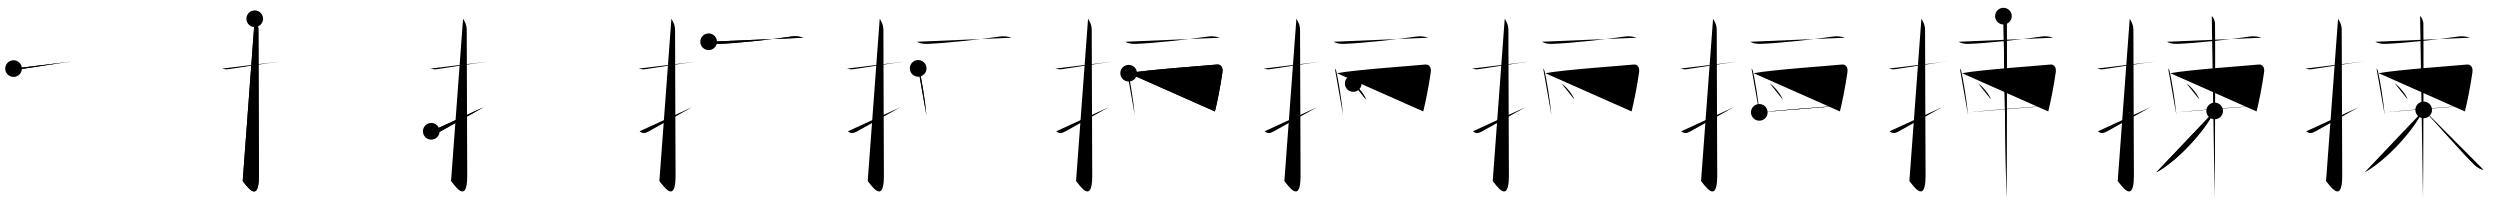 <svg class="stroke_order_diagram--svg_container_for_518662a8d5dda79658000f26" style="height: 100px; width: 1200px;" viewbox="0 0 1200 100"><desc>Created with Snap</desc><defs></defs><line class="stroke_order_diagram--bounding_box" x1="1" x2="1199" y1="1" y2="1"></line><line class="stroke_order_diagram--bounding_box" x1="1" x2="1" y1="1" y2="99"></line><line class="stroke_order_diagram--bounding_box" x1="1" x2="1199" y1="99" y2="99"></line><line class="stroke_order_diagram--guide_line" x1="0" x2="1200" y1="50" y2="50"></line><line class="stroke_order_diagram--guide_line" x1="50" x2="50" y1="1" y2="99"></line><line class="stroke_order_diagram--bounding_box" x1="99" x2="99" y1="1" y2="99"></line><path class="stroke_order_diagram--current_path" d="M10.5,36.92c2.08,0.25,1.27,0.55,3.5,0.25c5.5-0.75,15.5-2.5,24.67-3.67" id="kvg:063c0-s1" kvg:type="㇐" transform="matrix(1,0,0,1,-4,-4)" xmlns:kvg="http://kanjivg.tagaini.net"></path><path class="stroke_order_diagram--current_path" d="M10.5,36.92c2.08,0.25,1.27,0.55,3.5,0.25c5.5-0.75,15.5-2.5,24.67-3.67" id="Ske2kxlc4l" kvg:type="㇐" transform="matrix(1,0,0,1,-4,-4)" xmlns:kvg="http://kanjivg.tagaini.net"></path><circle class="stroke_order_diagram--path_start" cx="10.5" cy="36.92" r="4" transform="matrix(1,0,0,1,-4,-4)"></circle><line class="stroke_order_diagram--guide_line" x1="150" x2="150" y1="1" y2="99"></line><line class="stroke_order_diagram--bounding_box" x1="199" x2="199" y1="1" y2="99"></line><path class="stroke_order_diagram--existing_path" d="M10.5,36.92c2.08,0.25,1.27,0.55,3.5,0.25c5.5-0.75,15.5-2.5,24.67-3.67" id="Ske2kxlc4o" kvg:type="㇐" transform="matrix(1,0,0,1,96,-4)" xmlns:kvg="http://kanjivg.tagaini.net"></path><path class="stroke_order_diagram--current_path" d="M26.27,13c0.48,0.92,1.76,2.49,1.76,5.52c0,15.23,0.24,58.46,0.24,69.9c0,14.25-6.32,4.03-7.77,2.5" id="kvg:063c0-s2" kvg:type="㇚" transform="matrix(1,0,0,1,96,-4)" xmlns:kvg="http://kanjivg.tagaini.net"></path><path class="stroke_order_diagram--current_path" d="M26.27,13c0.48,0.92,1.76,2.49,1.76,5.52c0,15.23,0.24,58.46,0.24,69.9c0,14.25-6.32,4.03-7.77,2.5" id="Ske2kxlc4q" kvg:type="㇚" transform="matrix(1,0,0,1,96,-4)" xmlns:kvg="http://kanjivg.tagaini.net"></path><circle class="stroke_order_diagram--path_start" cx="26.27" cy="13" r="4" transform="matrix(1,0,0,1,96,-4)"></circle><line class="stroke_order_diagram--guide_line" x1="250" x2="250" y1="1" y2="99"></line><line class="stroke_order_diagram--bounding_box" x1="299" x2="299" y1="1" y2="99"></line><path class="stroke_order_diagram--existing_path" d="M10.5,36.92c2.08,0.25,1.27,0.55,3.5,0.25c5.5-0.75,15.5-2.5,24.67-3.67" id="Ske2kxlc4t" kvg:type="㇐" transform="matrix(1,0,0,1,196,-4)" xmlns:kvg="http://kanjivg.tagaini.net"></path><path class="stroke_order_diagram--existing_path" d="M26.27,13c0.48,0.92,1.76,2.49,1.76,5.52c0,15.23,0.24,58.46,0.24,69.9c0,14.25-6.32,4.03-7.77,2.5" id="Ske2kxlc4u" kvg:type="㇚" transform="matrix(1,0,0,1,196,-4)" xmlns:kvg="http://kanjivg.tagaini.net"></path><path class="stroke_order_diagram--current_path" d="M11,67.02c1.5,1.23,2.75,0.98,4.5-0.02c1.58-0.9,13.85-7.7,20.75-11.58" id="kvg:063c0-s3" kvg:type="㇀" transform="matrix(1,0,0,1,196,-4)" xmlns:kvg="http://kanjivg.tagaini.net"></path><path class="stroke_order_diagram--current_path" d="M11,67.02c1.5,1.23,2.75,0.98,4.5-0.02c1.58-0.9,13.85-7.7,20.75-11.58" id="Ske2kxlc4w" kvg:type="㇀" transform="matrix(1,0,0,1,196,-4)" xmlns:kvg="http://kanjivg.tagaini.net"></path><circle class="stroke_order_diagram--path_start" cx="11" cy="67.02" r="4" transform="matrix(1,0,0,1,196,-4)"></circle><line class="stroke_order_diagram--guide_line" x1="350" x2="350" y1="1" y2="99"></line><line class="stroke_order_diagram--bounding_box" x1="399" x2="399" y1="1" y2="99"></line><path class="stroke_order_diagram--existing_path" d="M10.5,36.92c2.08,0.25,1.27,0.55,3.5,0.25c5.5-0.75,15.5-2.5,24.67-3.67" id="Ske2kxlc4z" kvg:type="㇐" transform="matrix(1,0,0,1,296,-4)" xmlns:kvg="http://kanjivg.tagaini.net"></path><path class="stroke_order_diagram--existing_path" d="M26.27,13c0.48,0.92,1.76,2.49,1.76,5.52c0,15.23,0.24,58.46,0.24,69.9c0,14.25-6.32,4.03-7.77,2.5" id="Ske2kxlc410" kvg:type="㇚" transform="matrix(1,0,0,1,296,-4)" xmlns:kvg="http://kanjivg.tagaini.net"></path><path class="stroke_order_diagram--existing_path" d="M11,67.02c1.5,1.23,2.75,0.98,4.5-0.02c1.58-0.9,13.85-7.7,20.75-11.58" id="Ske2kxlc411" kvg:type="㇀" transform="matrix(1,0,0,1,296,-4)" xmlns:kvg="http://kanjivg.tagaini.net"></path><path class="stroke_order_diagram--current_path" d="M44.14,24.04c1.11,0.71,2.98,1.1,4.9,1.03c8.96-0.32,26.23-2.23,34.67-3.51c2.08-0.32,4.04-0.07,5.89,0.55" id="kvg:063c0-s4" kvg:type="㇐" transform="matrix(1,0,0,1,296,-4)" xmlns:kvg="http://kanjivg.tagaini.net"></path><path class="stroke_order_diagram--current_path" d="M44.14,24.04c1.11,0.71,2.98,1.1,4.9,1.03c8.96-0.32,26.23-2.23,34.67-3.51c2.08-0.32,4.04-0.07,5.89,0.55" id="Ske2kxlc413" kvg:type="㇐" transform="matrix(1,0,0,1,296,-4)" xmlns:kvg="http://kanjivg.tagaini.net"></path><circle class="stroke_order_diagram--path_start" cx="44.14" cy="24.04" r="4" transform="matrix(1,0,0,1,296,-4)"></circle><line class="stroke_order_diagram--guide_line" x1="450" x2="450" y1="1" y2="99"></line><line class="stroke_order_diagram--bounding_box" x1="499" x2="499" y1="1" y2="99"></line><path class="stroke_order_diagram--existing_path" d="M10.5,36.92c2.08,0.25,1.27,0.55,3.5,0.25c5.5-0.75,15.5-2.5,24.67-3.67" id="Ske2kxlc416" kvg:type="㇐" transform="matrix(1,0,0,1,396,-4)" xmlns:kvg="http://kanjivg.tagaini.net"></path><path class="stroke_order_diagram--existing_path" d="M26.27,13c0.48,0.92,1.76,2.49,1.76,5.52c0,15.23,0.24,58.46,0.24,69.9c0,14.25-6.32,4.03-7.77,2.5" id="Ske2kxlc417" kvg:type="㇚" transform="matrix(1,0,0,1,396,-4)" xmlns:kvg="http://kanjivg.tagaini.net"></path><path class="stroke_order_diagram--existing_path" d="M11,67.02c1.5,1.23,2.75,0.98,4.5-0.02c1.58-0.9,13.85-7.7,20.75-11.58" id="Ske2kxlc418" kvg:type="㇀" transform="matrix(1,0,0,1,396,-4)" xmlns:kvg="http://kanjivg.tagaini.net"></path><path class="stroke_order_diagram--existing_path" d="M44.14,24.04c1.11,0.71,2.98,1.1,4.9,1.03c8.96-0.32,26.23-2.23,34.67-3.51c2.08-0.32,4.04-0.07,5.89,0.55" id="Ske2kxlc419" kvg:type="㇐" transform="matrix(1,0,0,1,396,-4)" xmlns:kvg="http://kanjivg.tagaini.net"></path><path class="stroke_order_diagram--current_path" d="M44.72,36.82c0.28,0.41,0.56,0.75,0.68,1.27c0.96,4.08,2.61,13.83,3.27,21.16" id="kvg:063c0-s5" kvg:type="㇑" transform="matrix(1,0,0,1,396,-4)" xmlns:kvg="http://kanjivg.tagaini.net"></path><path class="stroke_order_diagram--current_path" d="M44.72,36.82c0.28,0.41,0.56,0.75,0.68,1.27c0.96,4.08,2.61,13.83,3.27,21.16" id="Ske2kxlc41b" kvg:type="㇑" transform="matrix(1,0,0,1,396,-4)" xmlns:kvg="http://kanjivg.tagaini.net"></path><circle class="stroke_order_diagram--path_start" cx="44.72" cy="36.82" r="4" transform="matrix(1,0,0,1,396,-4)"></circle><line class="stroke_order_diagram--guide_line" x1="550" x2="550" y1="1" y2="99"></line><line class="stroke_order_diagram--bounding_box" x1="599" x2="599" y1="1" y2="99"></line><path class="stroke_order_diagram--existing_path" d="M10.5,36.92c2.08,0.25,1.27,0.55,3.5,0.25c5.5-0.75,15.5-2.5,24.67-3.67" id="Ske2kxlc41e" kvg:type="㇐" transform="matrix(1,0,0,1,496,-4)" xmlns:kvg="http://kanjivg.tagaini.net"></path><path class="stroke_order_diagram--existing_path" d="M26.27,13c0.48,0.92,1.76,2.49,1.76,5.52c0,15.23,0.24,58.46,0.24,69.9c0,14.25-6.32,4.03-7.77,2.5" id="Ske2kxlc41f" kvg:type="㇚" transform="matrix(1,0,0,1,496,-4)" xmlns:kvg="http://kanjivg.tagaini.net"></path><path class="stroke_order_diagram--existing_path" d="M11,67.02c1.5,1.23,2.75,0.98,4.5-0.02c1.58-0.9,13.85-7.7,20.75-11.58" id="Ske2kxlc41g" kvg:type="㇀" transform="matrix(1,0,0,1,496,-4)" xmlns:kvg="http://kanjivg.tagaini.net"></path><path class="stroke_order_diagram--existing_path" d="M44.14,24.04c1.11,0.71,2.98,1.1,4.9,1.03c8.96-0.32,26.23-2.23,34.67-3.51c2.08-0.32,4.04-0.07,5.89,0.55" id="Ske2kxlc41h" kvg:type="㇐" transform="matrix(1,0,0,1,496,-4)" xmlns:kvg="http://kanjivg.tagaini.net"></path><path class="stroke_order_diagram--existing_path" d="M44.72,36.82c0.28,0.41,0.56,0.75,0.68,1.27c0.96,4.08,2.61,13.83,3.27,21.16" id="Ske2kxlc41i" kvg:type="㇑" transform="matrix(1,0,0,1,496,-4)" xmlns:kvg="http://kanjivg.tagaini.net"></path><path class="stroke_order_diagram--current_path" d="M45.76,39.14c8.33-1.64,38.98-3.77,42.24-4.15c2.03-0.24,3.09,1.36,2.77,3.64c-0.92,6.62-2.48,14.37-3.61,18.86" id="kvg:063c0-s6" kvg:type="㇕" transform="matrix(1,0,0,1,496,-4)" xmlns:kvg="http://kanjivg.tagaini.net"></path><path class="stroke_order_diagram--current_path" d="M45.76,39.14c8.33-1.64,38.98-3.77,42.24-4.15c2.03-0.24,3.09,1.36,2.77,3.64c-0.92,6.62-2.48,14.37-3.61,18.86" id="Ske2kxlc41k" kvg:type="㇕" transform="matrix(1,0,0,1,496,-4)" xmlns:kvg="http://kanjivg.tagaini.net"></path><circle class="stroke_order_diagram--path_start" cx="45.76" cy="39.14" r="4" transform="matrix(1,0,0,1,496,-4)"></circle><line class="stroke_order_diagram--guide_line" x1="650" x2="650" y1="1" y2="99"></line><line class="stroke_order_diagram--bounding_box" x1="699" x2="699" y1="1" y2="99"></line><path class="stroke_order_diagram--existing_path" d="M10.5,36.92c2.08,0.25,1.27,0.55,3.5,0.25c5.5-0.75,15.5-2.5,24.67-3.67" id="Ske2kxlc41n" kvg:type="㇐" transform="matrix(1,0,0,1,596,-4)" xmlns:kvg="http://kanjivg.tagaini.net"></path><path class="stroke_order_diagram--existing_path" d="M26.27,13c0.48,0.92,1.76,2.49,1.76,5.52c0,15.23,0.24,58.46,0.24,69.9c0,14.25-6.32,4.03-7.77,2.5" id="Ske2kxlc41o" kvg:type="㇚" transform="matrix(1,0,0,1,596,-4)" xmlns:kvg="http://kanjivg.tagaini.net"></path><path class="stroke_order_diagram--existing_path" d="M11,67.02c1.5,1.23,2.75,0.98,4.5-0.02c1.58-0.9,13.85-7.7,20.75-11.58" id="Ske2kxlc41p" kvg:type="㇀" transform="matrix(1,0,0,1,596,-4)" xmlns:kvg="http://kanjivg.tagaini.net"></path><path class="stroke_order_diagram--existing_path" d="M44.14,24.04c1.11,0.71,2.98,1.1,4.9,1.03c8.96-0.32,26.23-2.23,34.67-3.51c2.08-0.32,4.04-0.07,5.89,0.55" id="Ske2kxlc41q" kvg:type="㇐" transform="matrix(1,0,0,1,596,-4)" xmlns:kvg="http://kanjivg.tagaini.net"></path><path class="stroke_order_diagram--existing_path" d="M44.72,36.82c0.28,0.41,0.56,0.75,0.68,1.27c0.96,4.08,2.61,13.83,3.27,21.16" id="Ske2kxlc41r" kvg:type="㇑" transform="matrix(1,0,0,1,596,-4)" xmlns:kvg="http://kanjivg.tagaini.net"></path><path class="stroke_order_diagram--existing_path" d="M45.76,39.14c8.33-1.64,38.98-3.77,42.24-4.15c2.03-0.24,3.09,1.36,2.77,3.64c-0.92,6.62-2.48,14.37-3.61,18.86" id="Ske2kxlc41s" kvg:type="㇕" transform="matrix(1,0,0,1,596,-4)" xmlns:kvg="http://kanjivg.tagaini.net"></path><path class="stroke_order_diagram--current_path" d="M53.54,44.08c2.15,1.35,5.56,5.54,6.1,7.63" id="kvg:063c0-s7" kvg:type="㇔" transform="matrix(1,0,0,1,596,-4)" xmlns:kvg="http://kanjivg.tagaini.net"></path><path class="stroke_order_diagram--current_path" d="M53.54,44.08c2.15,1.35,5.56,5.54,6.1,7.63" id="Ske2kxlc41u" kvg:type="㇔" transform="matrix(1,0,0,1,596,-4)" xmlns:kvg="http://kanjivg.tagaini.net"></path><circle class="stroke_order_diagram--path_start" cx="53.54" cy="44.08" r="4" transform="matrix(1,0,0,1,596,-4)"></circle><line class="stroke_order_diagram--guide_line" x1="750" x2="750" y1="1" y2="99"></line><line class="stroke_order_diagram--bounding_box" x1="799" x2="799" y1="1" y2="99"></line><path class="stroke_order_diagram--existing_path" d="M10.5,36.92c2.08,0.25,1.27,0.55,3.5,0.25c5.5-0.75,15.5-2.5,24.67-3.67" id="Ske2kxlc41x" kvg:type="㇐" transform="matrix(1,0,0,1,696,-4)" xmlns:kvg="http://kanjivg.tagaini.net"></path><path class="stroke_order_diagram--existing_path" d="M26.27,13c0.48,0.92,1.76,2.49,1.76,5.52c0,15.23,0.24,58.46,0.24,69.9c0,14.25-6.32,4.03-7.77,2.5" id="Ske2kxlc41y" kvg:type="㇚" transform="matrix(1,0,0,1,696,-4)" xmlns:kvg="http://kanjivg.tagaini.net"></path><path class="stroke_order_diagram--existing_path" d="M11,67.02c1.5,1.23,2.75,0.98,4.5-0.02c1.58-0.9,13.85-7.7,20.75-11.58" id="Ske2kxlc41z" kvg:type="㇀" transform="matrix(1,0,0,1,696,-4)" xmlns:kvg="http://kanjivg.tagaini.net"></path><path class="stroke_order_diagram--existing_path" d="M44.14,24.04c1.11,0.71,2.98,1.1,4.9,1.03c8.96-0.32,26.23-2.23,34.67-3.51c2.08-0.32,4.04-0.07,5.89,0.55" id="Ske2kxlc420" kvg:type="㇐" transform="matrix(1,0,0,1,696,-4)" xmlns:kvg="http://kanjivg.tagaini.net"></path><path class="stroke_order_diagram--existing_path" d="M44.72,36.82c0.28,0.41,0.56,0.75,0.68,1.27c0.96,4.08,2.61,13.83,3.27,21.16" id="Ske2kxlc421" kvg:type="㇑" transform="matrix(1,0,0,1,696,-4)" xmlns:kvg="http://kanjivg.tagaini.net"></path><path class="stroke_order_diagram--existing_path" d="M45.76,39.14c8.33-1.64,38.98-3.77,42.24-4.15c2.03-0.24,3.09,1.36,2.77,3.64c-0.92,6.62-2.48,14.37-3.61,18.86" id="Ske2kxlc422" kvg:type="㇕" transform="matrix(1,0,0,1,696,-4)" xmlns:kvg="http://kanjivg.tagaini.net"></path><path class="stroke_order_diagram--existing_path" d="M53.54,44.08c2.15,1.35,5.56,5.54,6.1,7.63" id="Ske2kxlc423" kvg:type="㇔" transform="matrix(1,0,0,1,696,-4)" xmlns:kvg="http://kanjivg.tagaini.net"></path><path class="stroke_order_diagram--current_path" d="M80.54,42.14c0.02,0.22,0.04,0.57-0.04,0.88c-0.45,1.86-3.05,5.94-6.61,8.44" id="kvg:063c0-s8" kvg:type="㇒" transform="matrix(1,0,0,1,696,-4)" xmlns:kvg="http://kanjivg.tagaini.net"></path><path class="stroke_order_diagram--current_path" d="M80.54,42.14c0.02,0.22,0.04,0.57-0.04,0.88c-0.45,1.86-3.05,5.94-6.61,8.44" id="Ske2kxlc425" kvg:type="㇒" transform="matrix(1,0,0,1,696,-4)" xmlns:kvg="http://kanjivg.tagaini.net"></path><circle class="stroke_order_diagram--path_start" cx="80.54" cy="42.14" r="4" transform="matrix(1,0,0,1,696,-4)"></circle><line class="stroke_order_diagram--guide_line" x1="850" x2="850" y1="1" y2="99"></line><line class="stroke_order_diagram--bounding_box" x1="899" x2="899" y1="1" y2="99"></line><path class="stroke_order_diagram--existing_path" d="M10.5,36.92c2.08,0.25,1.27,0.55,3.5,0.25c5.5-0.75,15.5-2.5,24.67-3.67" id="Ske2kxlc428" kvg:type="㇐" transform="matrix(1,0,0,1,796,-4)" xmlns:kvg="http://kanjivg.tagaini.net"></path><path class="stroke_order_diagram--existing_path" d="M26.27,13c0.48,0.92,1.76,2.49,1.76,5.52c0,15.23,0.24,58.46,0.24,69.9c0,14.25-6.32,4.03-7.77,2.5" id="Ske2kxlc429" kvg:type="㇚" transform="matrix(1,0,0,1,796,-4)" xmlns:kvg="http://kanjivg.tagaini.net"></path><path class="stroke_order_diagram--existing_path" d="M11,67.02c1.5,1.23,2.75,0.98,4.5-0.02c1.58-0.9,13.85-7.7,20.75-11.58" id="Ske2kxlc42a" kvg:type="㇀" transform="matrix(1,0,0,1,796,-4)" xmlns:kvg="http://kanjivg.tagaini.net"></path><path class="stroke_order_diagram--existing_path" d="M44.14,24.04c1.11,0.71,2.98,1.1,4.9,1.03c8.96-0.32,26.23-2.23,34.67-3.51c2.08-0.32,4.04-0.07,5.89,0.55" id="Ske2kxlc42b" kvg:type="㇐" transform="matrix(1,0,0,1,796,-4)" xmlns:kvg="http://kanjivg.tagaini.net"></path><path class="stroke_order_diagram--existing_path" d="M44.72,36.82c0.28,0.41,0.56,0.75,0.68,1.27c0.96,4.08,2.61,13.83,3.27,21.16" id="Ske2kxlc42c" kvg:type="㇑" transform="matrix(1,0,0,1,796,-4)" xmlns:kvg="http://kanjivg.tagaini.net"></path><path class="stroke_order_diagram--existing_path" d="M45.76,39.14c8.33-1.64,38.98-3.77,42.24-4.15c2.03-0.24,3.09,1.36,2.77,3.64c-0.92,6.62-2.48,14.37-3.61,18.86" id="Ske2kxlc42d" kvg:type="㇕" transform="matrix(1,0,0,1,796,-4)" xmlns:kvg="http://kanjivg.tagaini.net"></path><path class="stroke_order_diagram--existing_path" d="M53.54,44.08c2.15,1.35,5.56,5.54,6.1,7.63" id="Ske2kxlc42e" kvg:type="㇔" transform="matrix(1,0,0,1,796,-4)" xmlns:kvg="http://kanjivg.tagaini.net"></path><path class="stroke_order_diagram--existing_path" d="M80.54,42.14c0.02,0.22,0.04,0.57-0.04,0.88c-0.45,1.86-3.05,5.94-6.61,8.44" id="Ske2kxlc42f" kvg:type="㇒" transform="matrix(1,0,0,1,796,-4)" xmlns:kvg="http://kanjivg.tagaini.net"></path><path class="stroke_order_diagram--current_path" d="M48.46,57.93c9.09-0.92,30.34-2.69,38.84-3.14" id="kvg:063c0-s9" kvg:type="㇐" transform="matrix(1,0,0,1,796,-4)" xmlns:kvg="http://kanjivg.tagaini.net"></path><path class="stroke_order_diagram--current_path" d="M48.46,57.93c9.09-0.92,30.34-2.69,38.84-3.14" id="Ske2kxlc42h" kvg:type="㇐" transform="matrix(1,0,0,1,796,-4)" xmlns:kvg="http://kanjivg.tagaini.net"></path><circle class="stroke_order_diagram--path_start" cx="48.46" cy="57.93" r="4" transform="matrix(1,0,0,1,796,-4)"></circle><line class="stroke_order_diagram--guide_line" x1="950" x2="950" y1="1" y2="99"></line><line class="stroke_order_diagram--bounding_box" x1="999" x2="999" y1="1" y2="99"></line><path class="stroke_order_diagram--existing_path" d="M10.5,36.92c2.08,0.25,1.27,0.55,3.5,0.25c5.5-0.75,15.5-2.5,24.67-3.67" id="Ske2kxlc42k" kvg:type="㇐" transform="matrix(1,0,0,1,896,-4)" xmlns:kvg="http://kanjivg.tagaini.net"></path><path class="stroke_order_diagram--existing_path" d="M26.27,13c0.48,0.92,1.76,2.49,1.76,5.52c0,15.23,0.24,58.46,0.24,69.9c0,14.25-6.32,4.03-7.77,2.5" id="Ske2kxlc42l" kvg:type="㇚" transform="matrix(1,0,0,1,896,-4)" xmlns:kvg="http://kanjivg.tagaini.net"></path><path class="stroke_order_diagram--existing_path" d="M11,67.02c1.5,1.23,2.75,0.98,4.5-0.02c1.58-0.9,13.85-7.7,20.75-11.58" id="Ske2kxlc42m" kvg:type="㇀" transform="matrix(1,0,0,1,896,-4)" xmlns:kvg="http://kanjivg.tagaini.net"></path><path class="stroke_order_diagram--existing_path" d="M44.14,24.04c1.11,0.71,2.98,1.1,4.9,1.03c8.96-0.32,26.23-2.23,34.67-3.51c2.08-0.32,4.04-0.07,5.89,0.55" id="Ske2kxlc42n" kvg:type="㇐" transform="matrix(1,0,0,1,896,-4)" xmlns:kvg="http://kanjivg.tagaini.net"></path><path class="stroke_order_diagram--existing_path" d="M44.72,36.82c0.28,0.41,0.56,0.75,0.68,1.27c0.96,4.08,2.61,13.83,3.27,21.16" id="Ske2kxlc42o" kvg:type="㇑" transform="matrix(1,0,0,1,896,-4)" xmlns:kvg="http://kanjivg.tagaini.net"></path><path class="stroke_order_diagram--existing_path" d="M45.76,39.14c8.33-1.64,38.98-3.77,42.24-4.15c2.03-0.24,3.09,1.36,2.77,3.64c-0.92,6.62-2.48,14.37-3.61,18.86" id="Ske2kxlc42p" kvg:type="㇕" transform="matrix(1,0,0,1,896,-4)" xmlns:kvg="http://kanjivg.tagaini.net"></path><path class="stroke_order_diagram--existing_path" d="M53.54,44.08c2.15,1.35,5.56,5.54,6.1,7.63" id="Ske2kxlc42q" kvg:type="㇔" transform="matrix(1,0,0,1,896,-4)" xmlns:kvg="http://kanjivg.tagaini.net"></path><path class="stroke_order_diagram--existing_path" d="M80.54,42.14c0.02,0.22,0.04,0.57-0.04,0.88c-0.45,1.86-3.05,5.94-6.61,8.44" id="Ske2kxlc42r" kvg:type="㇒" transform="matrix(1,0,0,1,896,-4)" xmlns:kvg="http://kanjivg.tagaini.net"></path><path class="stroke_order_diagram--existing_path" d="M48.46,57.93c9.09-0.92,30.34-2.69,38.84-3.14" id="Ske2kxlc42s" kvg:type="㇐" transform="matrix(1,0,0,1,896,-4)" xmlns:kvg="http://kanjivg.tagaini.net"></path><path class="stroke_order_diagram--current_path" d="M65.65,11.75c0.87,0.5,1.39,2.25,1.56,3.25c0.17,1,0,77.75-0.17,84" id="kvg:063c0-s10" kvg:type="㇑" transform="matrix(1,0,0,1,896,-4)" xmlns:kvg="http://kanjivg.tagaini.net"></path><path class="stroke_order_diagram--current_path" d="M65.65,11.75c0.87,0.5,1.39,2.25,1.56,3.25c0.17,1,0,77.75-0.17,84" id="Ske2kxlc42u" kvg:type="㇑" transform="matrix(1,0,0,1,896,-4)" xmlns:kvg="http://kanjivg.tagaini.net"></path><circle class="stroke_order_diagram--path_start" cx="65.65" cy="11.75" r="4" transform="matrix(1,0,0,1,896,-4)"></circle><line class="stroke_order_diagram--guide_line" x1="1050" x2="1050" y1="1" y2="99"></line><line class="stroke_order_diagram--bounding_box" x1="1099" x2="1099" y1="1" y2="99"></line><path class="stroke_order_diagram--existing_path" d="M10.5,36.92c2.08,0.25,1.27,0.55,3.5,0.25c5.5-0.75,15.5-2.5,24.67-3.67" id="Ske2kxlc42x" kvg:type="㇐" transform="matrix(1,0,0,1,996,-4)" xmlns:kvg="http://kanjivg.tagaini.net"></path><path class="stroke_order_diagram--existing_path" d="M26.27,13c0.48,0.92,1.76,2.49,1.76,5.52c0,15.23,0.24,58.46,0.24,69.9c0,14.25-6.32,4.03-7.77,2.5" id="Ske2kxlc42y" kvg:type="㇚" transform="matrix(1,0,0,1,996,-4)" xmlns:kvg="http://kanjivg.tagaini.net"></path><path class="stroke_order_diagram--existing_path" d="M11,67.02c1.5,1.23,2.75,0.98,4.5-0.02c1.58-0.9,13.85-7.7,20.75-11.58" id="Ske2kxlc42z" kvg:type="㇀" transform="matrix(1,0,0,1,996,-4)" xmlns:kvg="http://kanjivg.tagaini.net"></path><path class="stroke_order_diagram--existing_path" d="M44.14,24.04c1.11,0.71,2.98,1.1,4.9,1.03c8.96-0.32,26.23-2.23,34.67-3.51c2.08-0.32,4.04-0.07,5.89,0.55" id="Ske2kxlc430" kvg:type="㇐" transform="matrix(1,0,0,1,996,-4)" xmlns:kvg="http://kanjivg.tagaini.net"></path><path class="stroke_order_diagram--existing_path" d="M44.72,36.82c0.28,0.41,0.56,0.75,0.68,1.27c0.96,4.08,2.61,13.83,3.27,21.16" id="Ske2kxlc431" kvg:type="㇑" transform="matrix(1,0,0,1,996,-4)" xmlns:kvg="http://kanjivg.tagaini.net"></path><path class="stroke_order_diagram--existing_path" d="M45.76,39.14c8.33-1.64,38.98-3.77,42.24-4.15c2.03-0.24,3.09,1.36,2.77,3.64c-0.92,6.62-2.48,14.37-3.61,18.86" id="Ske2kxlc432" kvg:type="㇕" transform="matrix(1,0,0,1,996,-4)" xmlns:kvg="http://kanjivg.tagaini.net"></path><path class="stroke_order_diagram--existing_path" d="M53.54,44.08c2.15,1.35,5.56,5.54,6.1,7.63" id="Ske2kxlc433" kvg:type="㇔" transform="matrix(1,0,0,1,996,-4)" xmlns:kvg="http://kanjivg.tagaini.net"></path><path class="stroke_order_diagram--existing_path" d="M80.54,42.14c0.02,0.22,0.04,0.57-0.04,0.88c-0.45,1.86-3.05,5.94-6.61,8.44" id="Ske2kxlc434" kvg:type="㇒" transform="matrix(1,0,0,1,996,-4)" xmlns:kvg="http://kanjivg.tagaini.net"></path><path class="stroke_order_diagram--existing_path" d="M48.46,57.93c9.09-0.92,30.34-2.69,38.84-3.14" id="Ske2kxlc435" kvg:type="㇐" transform="matrix(1,0,0,1,996,-4)" xmlns:kvg="http://kanjivg.tagaini.net"></path><path class="stroke_order_diagram--existing_path" d="M65.65,11.75c0.87,0.5,1.39,2.25,1.56,3.25c0.17,1,0,77.75-0.17,84" id="Ske2kxlc436" kvg:type="㇑" transform="matrix(1,0,0,1,996,-4)" xmlns:kvg="http://kanjivg.tagaini.net"></path><path class="stroke_order_diagram--current_path" d="M67.04,57.25c-4.94,9.9-17.77,23.9-28.04,29.5" id="kvg:063c0-s11" kvg:type="㇒" transform="matrix(1,0,0,1,996,-4)" xmlns:kvg="http://kanjivg.tagaini.net"></path><path class="stroke_order_diagram--current_path" d="M67.04,57.25c-4.94,9.9-17.77,23.9-28.04,29.5" id="Ske2kxlc438" kvg:type="㇒" transform="matrix(1,0,0,1,996,-4)" xmlns:kvg="http://kanjivg.tagaini.net"></path><circle class="stroke_order_diagram--path_start" cx="67.04" cy="57.25" r="4" transform="matrix(1,0,0,1,996,-4)"></circle><line class="stroke_order_diagram--guide_line" x1="1150" x2="1150" y1="1" y2="99"></line><line class="stroke_order_diagram--bounding_box" x1="1199" x2="1199" y1="1" y2="99"></line><path class="stroke_order_diagram--existing_path" d="M10.5,36.92c2.08,0.25,1.27,0.55,3.5,0.25c5.5-0.75,15.5-2.5,24.67-3.67" id="Ske2kxlc43b" kvg:type="㇐" transform="matrix(1,0,0,1,1096,-4)" xmlns:kvg="http://kanjivg.tagaini.net"></path><path class="stroke_order_diagram--existing_path" d="M26.27,13c0.48,0.92,1.76,2.49,1.76,5.52c0,15.23,0.24,58.46,0.24,69.9c0,14.25-6.32,4.03-7.77,2.5" id="Ske2kxlc43c" kvg:type="㇚" transform="matrix(1,0,0,1,1096,-4)" xmlns:kvg="http://kanjivg.tagaini.net"></path><path class="stroke_order_diagram--existing_path" d="M11,67.02c1.5,1.23,2.75,0.98,4.5-0.02c1.58-0.9,13.85-7.7,20.75-11.58" id="Ske2kxlc43d" kvg:type="㇀" transform="matrix(1,0,0,1,1096,-4)" xmlns:kvg="http://kanjivg.tagaini.net"></path><path class="stroke_order_diagram--existing_path" d="M44.14,24.04c1.11,0.71,2.98,1.1,4.9,1.03c8.96-0.32,26.23-2.23,34.67-3.51c2.08-0.32,4.04-0.07,5.89,0.55" id="Ske2kxlc43e" kvg:type="㇐" transform="matrix(1,0,0,1,1096,-4)" xmlns:kvg="http://kanjivg.tagaini.net"></path><path class="stroke_order_diagram--existing_path" d="M44.72,36.82c0.28,0.41,0.56,0.75,0.68,1.27c0.96,4.08,2.61,13.83,3.27,21.16" id="Ske2kxlc43f" kvg:type="㇑" transform="matrix(1,0,0,1,1096,-4)" xmlns:kvg="http://kanjivg.tagaini.net"></path><path class="stroke_order_diagram--existing_path" d="M45.76,39.14c8.33-1.64,38.98-3.77,42.24-4.15c2.03-0.24,3.09,1.36,2.77,3.64c-0.92,6.62-2.48,14.37-3.61,18.86" id="Ske2kxlc43g" kvg:type="㇕" transform="matrix(1,0,0,1,1096,-4)" xmlns:kvg="http://kanjivg.tagaini.net"></path><path class="stroke_order_diagram--existing_path" d="M53.54,44.08c2.15,1.35,5.56,5.54,6.1,7.63" id="Ske2kxlc43h" kvg:type="㇔" transform="matrix(1,0,0,1,1096,-4)" xmlns:kvg="http://kanjivg.tagaini.net"></path><path class="stroke_order_diagram--existing_path" d="M80.54,42.14c0.02,0.22,0.04,0.57-0.04,0.88c-0.45,1.86-3.05,5.94-6.61,8.44" id="Ske2kxlc43i" kvg:type="㇒" transform="matrix(1,0,0,1,1096,-4)" xmlns:kvg="http://kanjivg.tagaini.net"></path><path class="stroke_order_diagram--existing_path" d="M48.46,57.93c9.09-0.92,30.34-2.69,38.84-3.14" id="Ske2kxlc43j" kvg:type="㇐" transform="matrix(1,0,0,1,1096,-4)" xmlns:kvg="http://kanjivg.tagaini.net"></path><path class="stroke_order_diagram--existing_path" d="M65.65,11.75c0.87,0.5,1.39,2.25,1.56,3.25c0.17,1,0,77.75-0.17,84" id="Ske2kxlc43k" kvg:type="㇑" transform="matrix(1,0,0,1,1096,-4)" xmlns:kvg="http://kanjivg.tagaini.net"></path><path class="stroke_order_diagram--existing_path" d="M67.04,57.25c-4.94,9.9-17.77,23.9-28.04,29.5" id="Ske2kxlc43l" kvg:type="㇒" transform="matrix(1,0,0,1,1096,-4)" xmlns:kvg="http://kanjivg.tagaini.net"></path><path class="stroke_order_diagram--current_path" d="M67.37,56.75c3.85,3.88,20.4,22.72,24.58,26.53c1.42,1.29,2.63,1.85,4.05,2.22" id="kvg:063c0-s12" kvg:type="㇏" transform="matrix(1,0,0,1,1096,-4)" xmlns:kvg="http://kanjivg.tagaini.net"></path><path class="stroke_order_diagram--current_path" d="M67.37,56.75c3.85,3.88,20.4,22.72,24.58,26.53c1.42,1.29,2.63,1.85,4.05,2.22" id="Ske2kxlc43n" kvg:type="㇏" transform="matrix(1,0,0,1,1096,-4)" xmlns:kvg="http://kanjivg.tagaini.net"></path><circle class="stroke_order_diagram--path_start" cx="67.37" cy="56.75" r="4" transform="matrix(1,0,0,1,1096,-4)"></circle></svg>